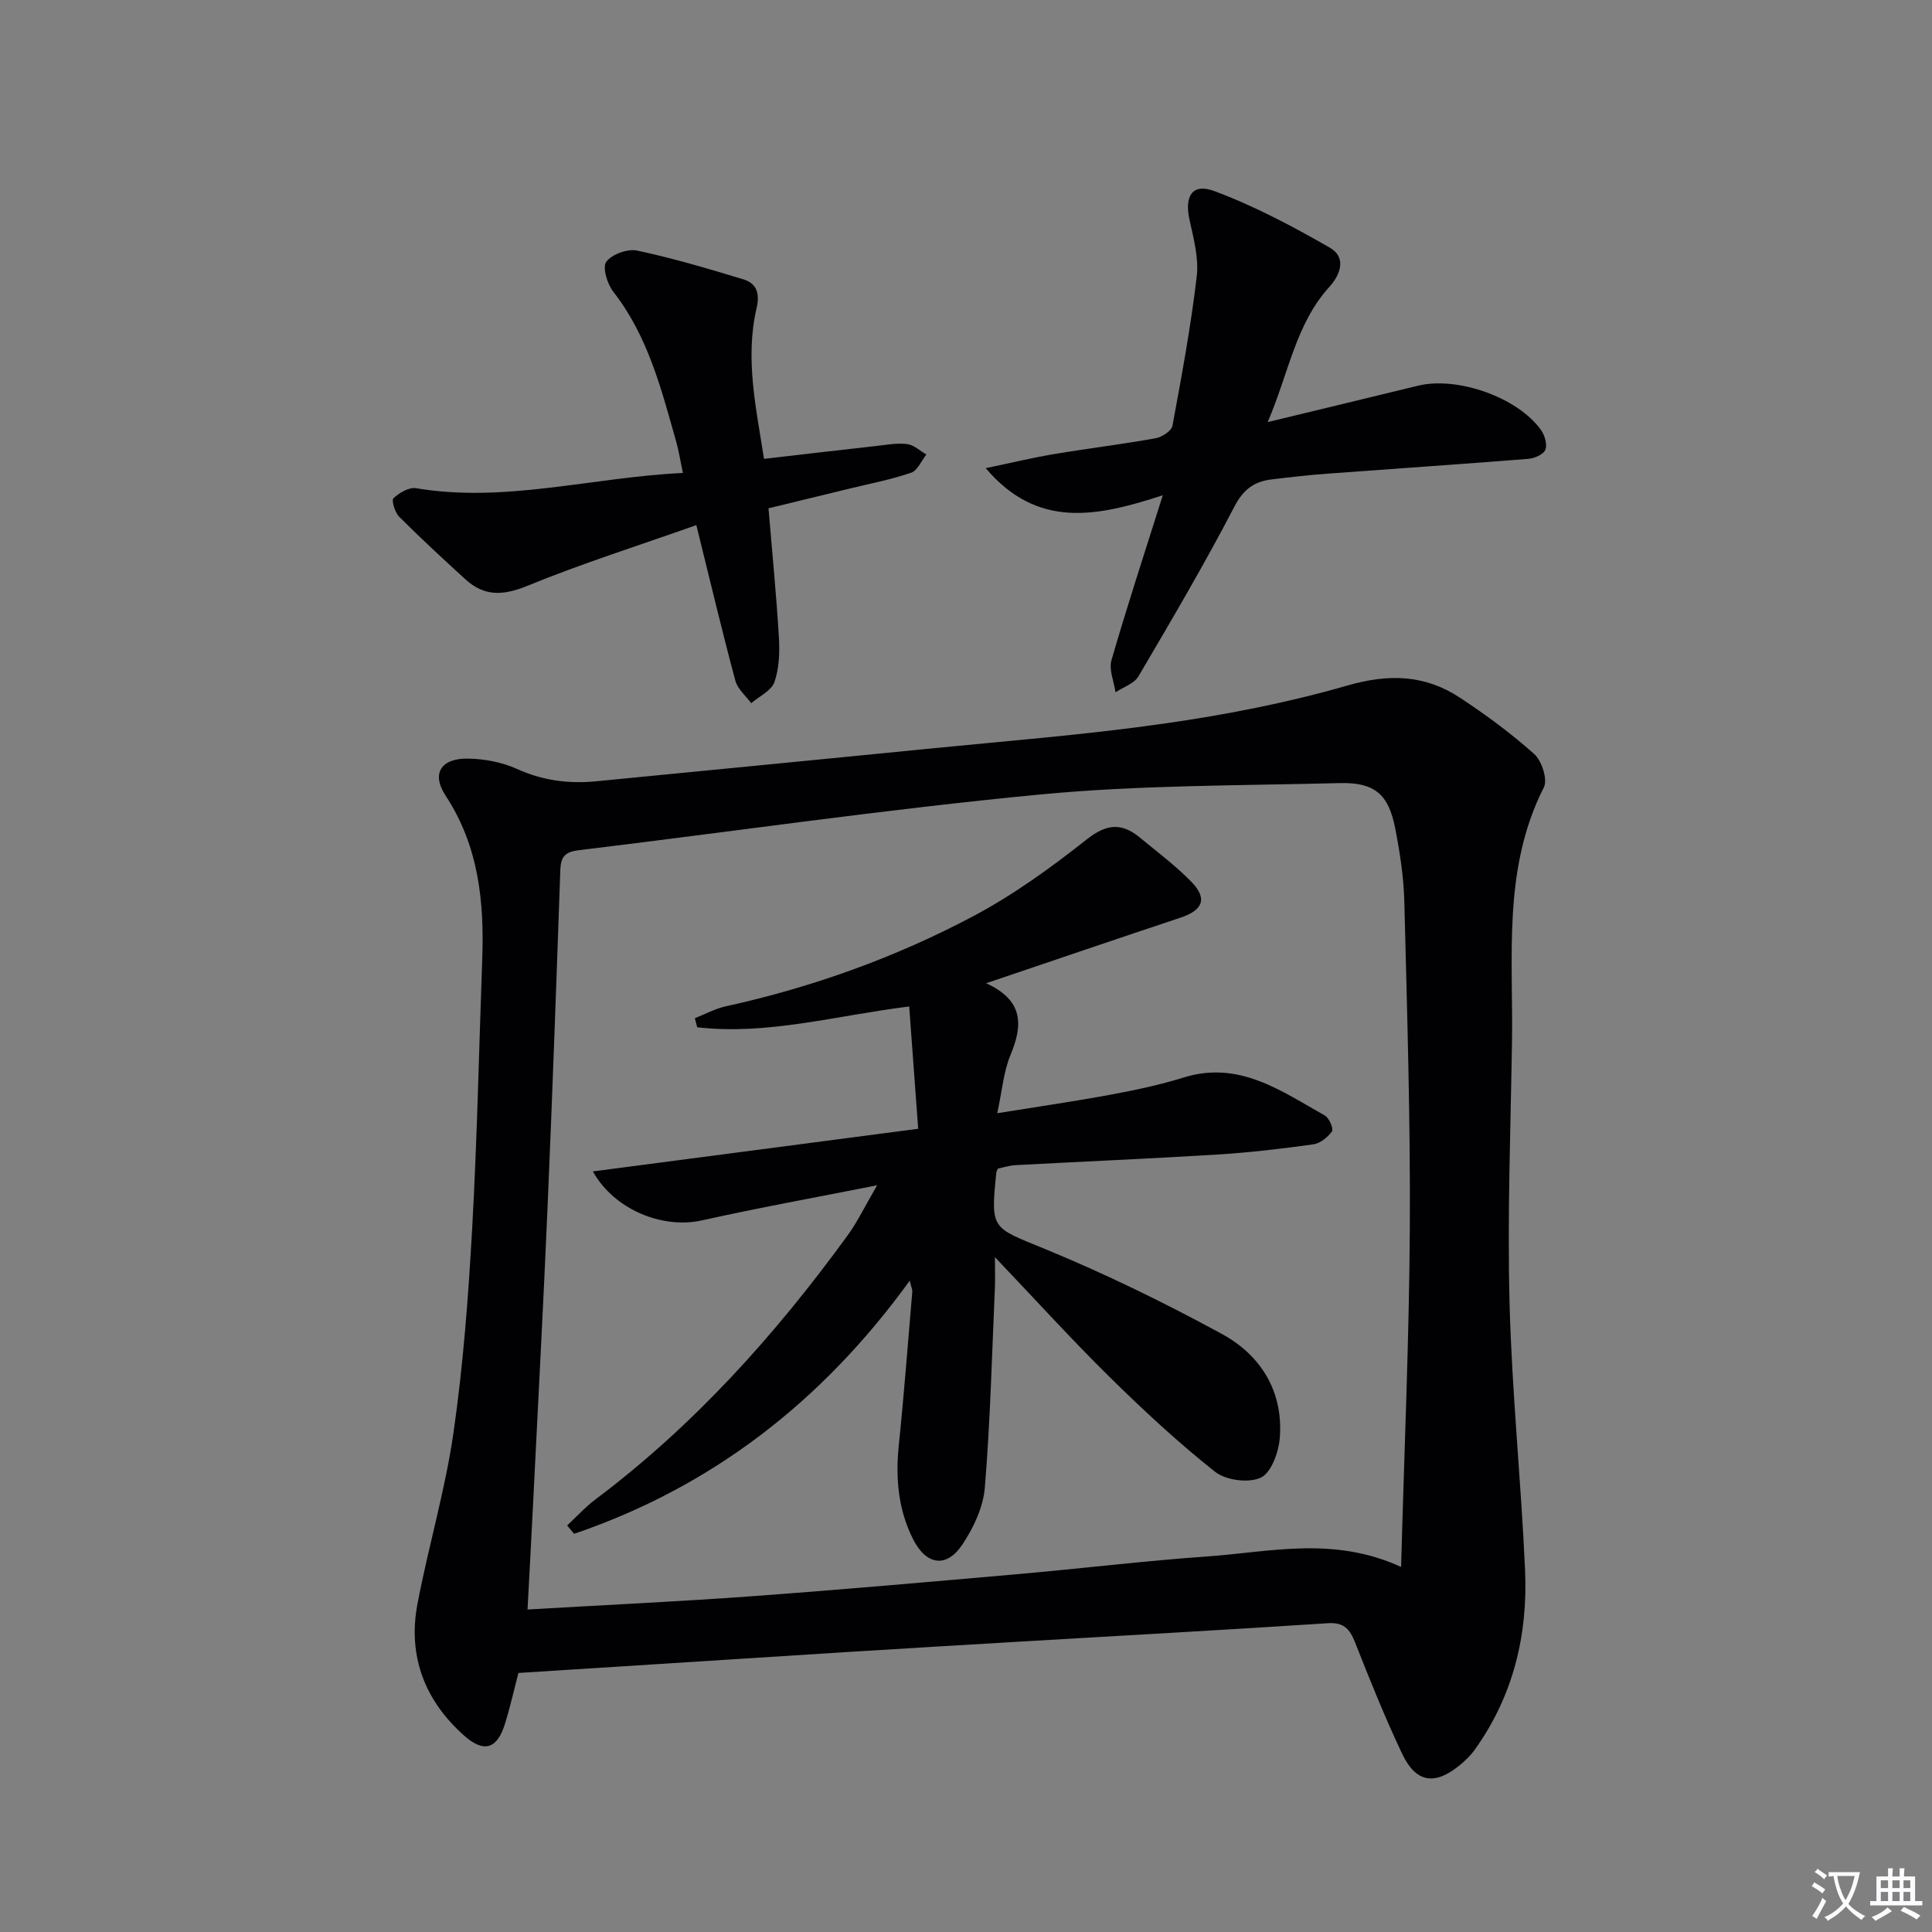 <svg enable-background="new 0 0 400 400" viewBox="0 0 400 400" xmlns="http://www.w3.org/2000/svg"><rect x="0" y="0" width="400" height="400" fill="#808080" stroke="none"/><path d="m377.9 391.2c-.2.3-.4.5-.6.8-.7-.6-1.4-1-2.2-1.5.2-.3.4-.5.5-.8.6.4 1.4.8 2.3 1.5zm-1.8 6.1c-.2-.2-.5-.4-.9-.6.4-.6.8-1.2 1.2-1.9s.7-1.3.9-1.9c.3.3.5.5.8.7-.7 1.3-1.4 2.6-2 3.7zm2.2-9c-.3.3-.5.5-.6.8-.6-.6-1.3-1.1-2-1.5.3-.3.5-.5.6-.7.6.5 1.3.9 2 1.4zm.3.2v-.9h2 4.5c-.3 1.3-.6 2.5-1 3.6s-.9 2.1-1.4 3c.4.5 1 1 1.6 1.4s1.2.8 1.9 1.1c-.3.2-.5.4-.8.8-.4-.3-1-.7-1.6-1.2s-1.2-1.1-1.6-1.6c-.5.6-1.1 1.1-1.7 1.6s-1.4.9-2.1 1.4c-.1-.3-.3-.5-.7-.8.6-.2 1.2-.5 1.9-1s1.4-1.1 2-1.8c-.5-.8-.9-1.6-1.2-2.5s-.6-2-.8-3.2c-.4.1-.7.1-1 .1zm2.5 2.7c.3 1 .7 1.7 1 2.2.3-.5.6-1.1 1-2s.6-1.9.9-3h-3.2-.4c.1.9.3 1.8.7 2.8z" fill="#fbfafc"/><path d="m396.5 388.5v1.5 3.6h1.5v.9c-.4 0-1 0-1.7 0h-7.9c-.5 0-.9 0-1.2 0v-.9h1.3v-3.5c0-.7 0-1.2 0-1.6h2.4c0-.8 0-1.4 0-1.7h1c0 .3-.1.8-.1 1.7h1.5c0-.8 0-1.4 0-1.7h1c0 .3-.1.9-.1 1.7zm-8.2 9.2c-.2-.3-.5-.5-.8-.8.8-.3 1.4-.6 1.9-.9s1-.7 1.4-1.1c.3.3.6.5.9.8-1.6 1-2.8 1.6-3.4 2zm2.6-6.8v-1.6h-1.5v1.6zm0 2.7v-1.9h-1.5v1.9zm2.4-2.7v-1.6h-1.5v1.6zm0 2.7v-1.9h-1.5v1.9zm.2 2 .7-.8c.4.2.9.5 1.6.8s1.3.7 1.8 1c-.3.3-.5.5-.8.8-.4-.3-1.5-1-3.3-1.8zm2-4.7v-1.6h-1.4v1.6zm0 2.7v-1.9h-1.4v1.9z" fill="#fbfafc"/><g fill="#010103"><path d="m107.33 346.37c-.83 3.18-1.66 6.9-2.78 10.52-1.57 5.11-4.28 6.13-8.35 2.54-8.19-7.21-11.82-16.47-9.78-27.3 2.25-11.88 5.75-23.56 7.47-35.51 2.01-13.95 3.07-28.07 3.86-42.15 1.04-18.6 1.42-37.23 2.09-55.85.43-11.96-.73-23.47-7.59-33.9-2.99-4.55-.95-7.76 4.66-7.66 3.4.06 7.03.74 10.1 2.13 5.36 2.43 10.77 3.13 16.5 2.56 22.65-2.23 45.31-4.4 67.96-6.66 16.53-1.65 33.11-2.93 49.54-5.28 12.78-1.82 25.57-4.31 37.95-7.88 8.53-2.46 16.03-2.26 23.24 2.48 5.4 3.55 10.65 7.42 15.45 11.71 1.56 1.4 2.81 5.27 1.99 6.89-8.59 16.92-6.31 35.09-6.6 52.95-.29 17.97-.97 35.95-.5 53.9.48 18.43 2.39 36.81 3.21 55.23.59 13.42-2.45 26.06-10.43 37.18-.86 1.2-1.97 2.28-3.13 3.22-5.16 4.22-9.05 3.62-11.91-2.43-3.55-7.5-6.66-15.22-9.7-22.95-1.11-2.82-2.31-4.26-5.68-4.04-21.07 1.38-42.15 2.54-63.23 3.78-12.12.72-24.24 1.43-36.35 2.19-22.38 1.43-44.77 2.86-67.99 4.33zm182.75-21.95c.66-24.25 1.68-47.31 1.81-70.37.12-22.46-.57-44.92-1.14-67.38-.13-5.11-.92-10.25-1.91-15.27-1.36-6.93-4.24-9.45-11.42-9.27-20.78.53-41.64.4-62.3 2.38-31.87 3.06-63.58 7.68-95.37 11.53-2.73.33-3.64 1.34-3.74 4.03-.81 23.26-1.64 46.51-2.64 69.76-.88 20.43-1.97 40.85-2.99 61.27-.36 7.21-.75 14.42-1.16 22.13 15.97-.93 31.24-1.64 46.48-2.75 18.38-1.34 36.74-2.97 55.1-4.58 13.07-1.15 26.11-2.74 39.19-3.66 12.97-.91 26.07-4.26 40.09 2.18z"/><path d="m240.74 102.54c-13.71 4.47-25.94 7.01-36.66-5.61 5.27-1.1 9.64-2.16 14.07-2.9 7.03-1.18 14.12-2.04 21.13-3.3 1.31-.23 3.27-1.52 3.47-2.6 1.9-10.26 3.8-20.53 5.02-30.89.45-3.81-.65-7.89-1.5-11.75-1.06-4.86.55-7.63 5.11-5.94 8.3 3.08 16.25 7.31 23.95 11.73 3.36 1.93 2.38 5.38-.13 8.15-6.94 7.66-8.35 17.72-12.74 27.96 11.23-2.72 21.17-5.1 31.1-7.53 8.13-1.99 20.64 2.38 25.49 9.17.77 1.08 1.33 2.98.9 4.08-.38.97-2.24 1.79-3.52 1.89-13.92 1.11-27.85 2.04-41.77 3.08-3.81.28-7.61.72-11.4 1.18-3.62.43-5.85 2.07-7.72 5.68-6.19 11.91-13.02 23.5-19.83 35.08-.89 1.51-3.13 2.23-4.75 3.31-.32-2.23-1.41-4.67-.84-6.64 3.15-10.92 6.7-21.71 10.62-34.15z"/><path d="m144.17 108.72c-12.12 4.29-23.76 7.97-35.01 12.58-4.98 2.04-8.89 2.21-12.78-1.34-4.65-4.24-9.28-8.52-13.73-12.97-.89-.89-1.64-3.41-1.19-3.83 1.2-1.13 3.22-2.33 4.68-2.08 18.45 3.1 36.31-2.25 55.25-3.16-.54-2.54-.85-4.56-1.4-6.51-3.07-10.85-5.83-21.81-13.01-31-1.25-1.6-2.3-5.06-1.46-6.2 1.15-1.57 4.42-2.75 6.4-2.33 7.42 1.58 14.73 3.75 22 5.96 2.76.84 3.43 2.93 2.72 5.97-2.42 10.42-.1 20.62 1.54 31.19 8.08-.93 15.63-1.82 23.19-2.66 2.14-.24 4.34-.66 6.44-.4 1.4.17 2.66 1.4 3.99 2.16-1.04 1.3-1.83 3.32-3.16 3.77-4.06 1.4-8.32 2.21-12.5 3.23-5.6 1.37-11.2 2.73-17.03 4.14.76 9.17 1.63 17.92 2.15 26.68.18 3.09.08 6.42-.92 9.29-.63 1.8-3.15 2.95-4.82 4.38-1.12-1.54-2.81-2.94-3.27-4.66-2.71-10.07-5.12-20.23-8.08-32.21z"/><path d="m190.1 233.7c-.63-8.6-1.24-16.9-1.86-25.32-15.24 1.89-29.34 5.98-43.89 4.31-.16-.63-.33-1.25-.49-1.88 2.12-.83 4.17-1.96 6.36-2.45 17.96-3.95 35.17-10.12 51.35-18.71 8.3-4.41 16.06-10.04 23.45-15.88 4.12-3.25 7.25-3.45 10.99-.35 3.59 2.97 7.35 5.78 10.6 9.09 3.45 3.51 2.47 5.93-2.22 7.49-13.03 4.33-26.02 8.77-40.22 13.57 7.83 3.58 7.6 8.71 5.04 14.86-1.44 3.45-1.72 7.37-2.74 12.05 8.41-1.36 16.05-2.46 23.63-3.87 5.04-.93 10.09-2.01 14.98-3.53 11.48-3.56 20.17 2.8 29.22 7.88.89.5 1.84 2.74 1.47 3.27-.86 1.22-2.43 2.49-3.85 2.69-6.58.92-13.19 1.7-19.82 2.11-13.93.86-27.89 1.45-41.83 2.2-1.29.07-2.57.49-3.66.71-.2.46-.31.61-.33.77-1.22 11.97-.96 11.34 10.03 15.86 12.54 5.16 24.79 11.14 36.7 17.63 8.05 4.39 12.7 11.9 11.96 21.47-.23 2.96-1.74 7.21-3.92 8.25-2.48 1.19-7.24.57-9.48-1.2-7.67-6.07-14.88-12.78-21.86-19.65-7.8-7.68-15.17-15.81-23.72-24.79 0 2.96.07 4.68-.01 6.39-.61 13.78-.95 27.59-2.08 41.32-.33 4.06-2.34 8.33-4.65 11.79-3.3 4.95-7.51 4.28-10.23-1.15-3.08-6.13-3.63-12.66-2.93-19.45 1.09-10.57 1.89-21.17 2.79-31.75.04-.42-.19-.87-.53-2.28-18.14 25.05-40.97 42.69-69.49 52.41-.48-.58-.96-1.15-1.44-1.73 1.95-1.81 3.76-3.81 5.87-5.4 20.43-15.34 37.27-34.12 52.22-54.68 2.02-2.78 3.52-5.94 6.09-10.35-13.07 2.59-24.72 4.69-36.27 7.27-8.09 1.81-18.14-2.16-22.58-10.14 22.36-2.94 44.43-5.83 67.35-8.83z"/></g></svg>